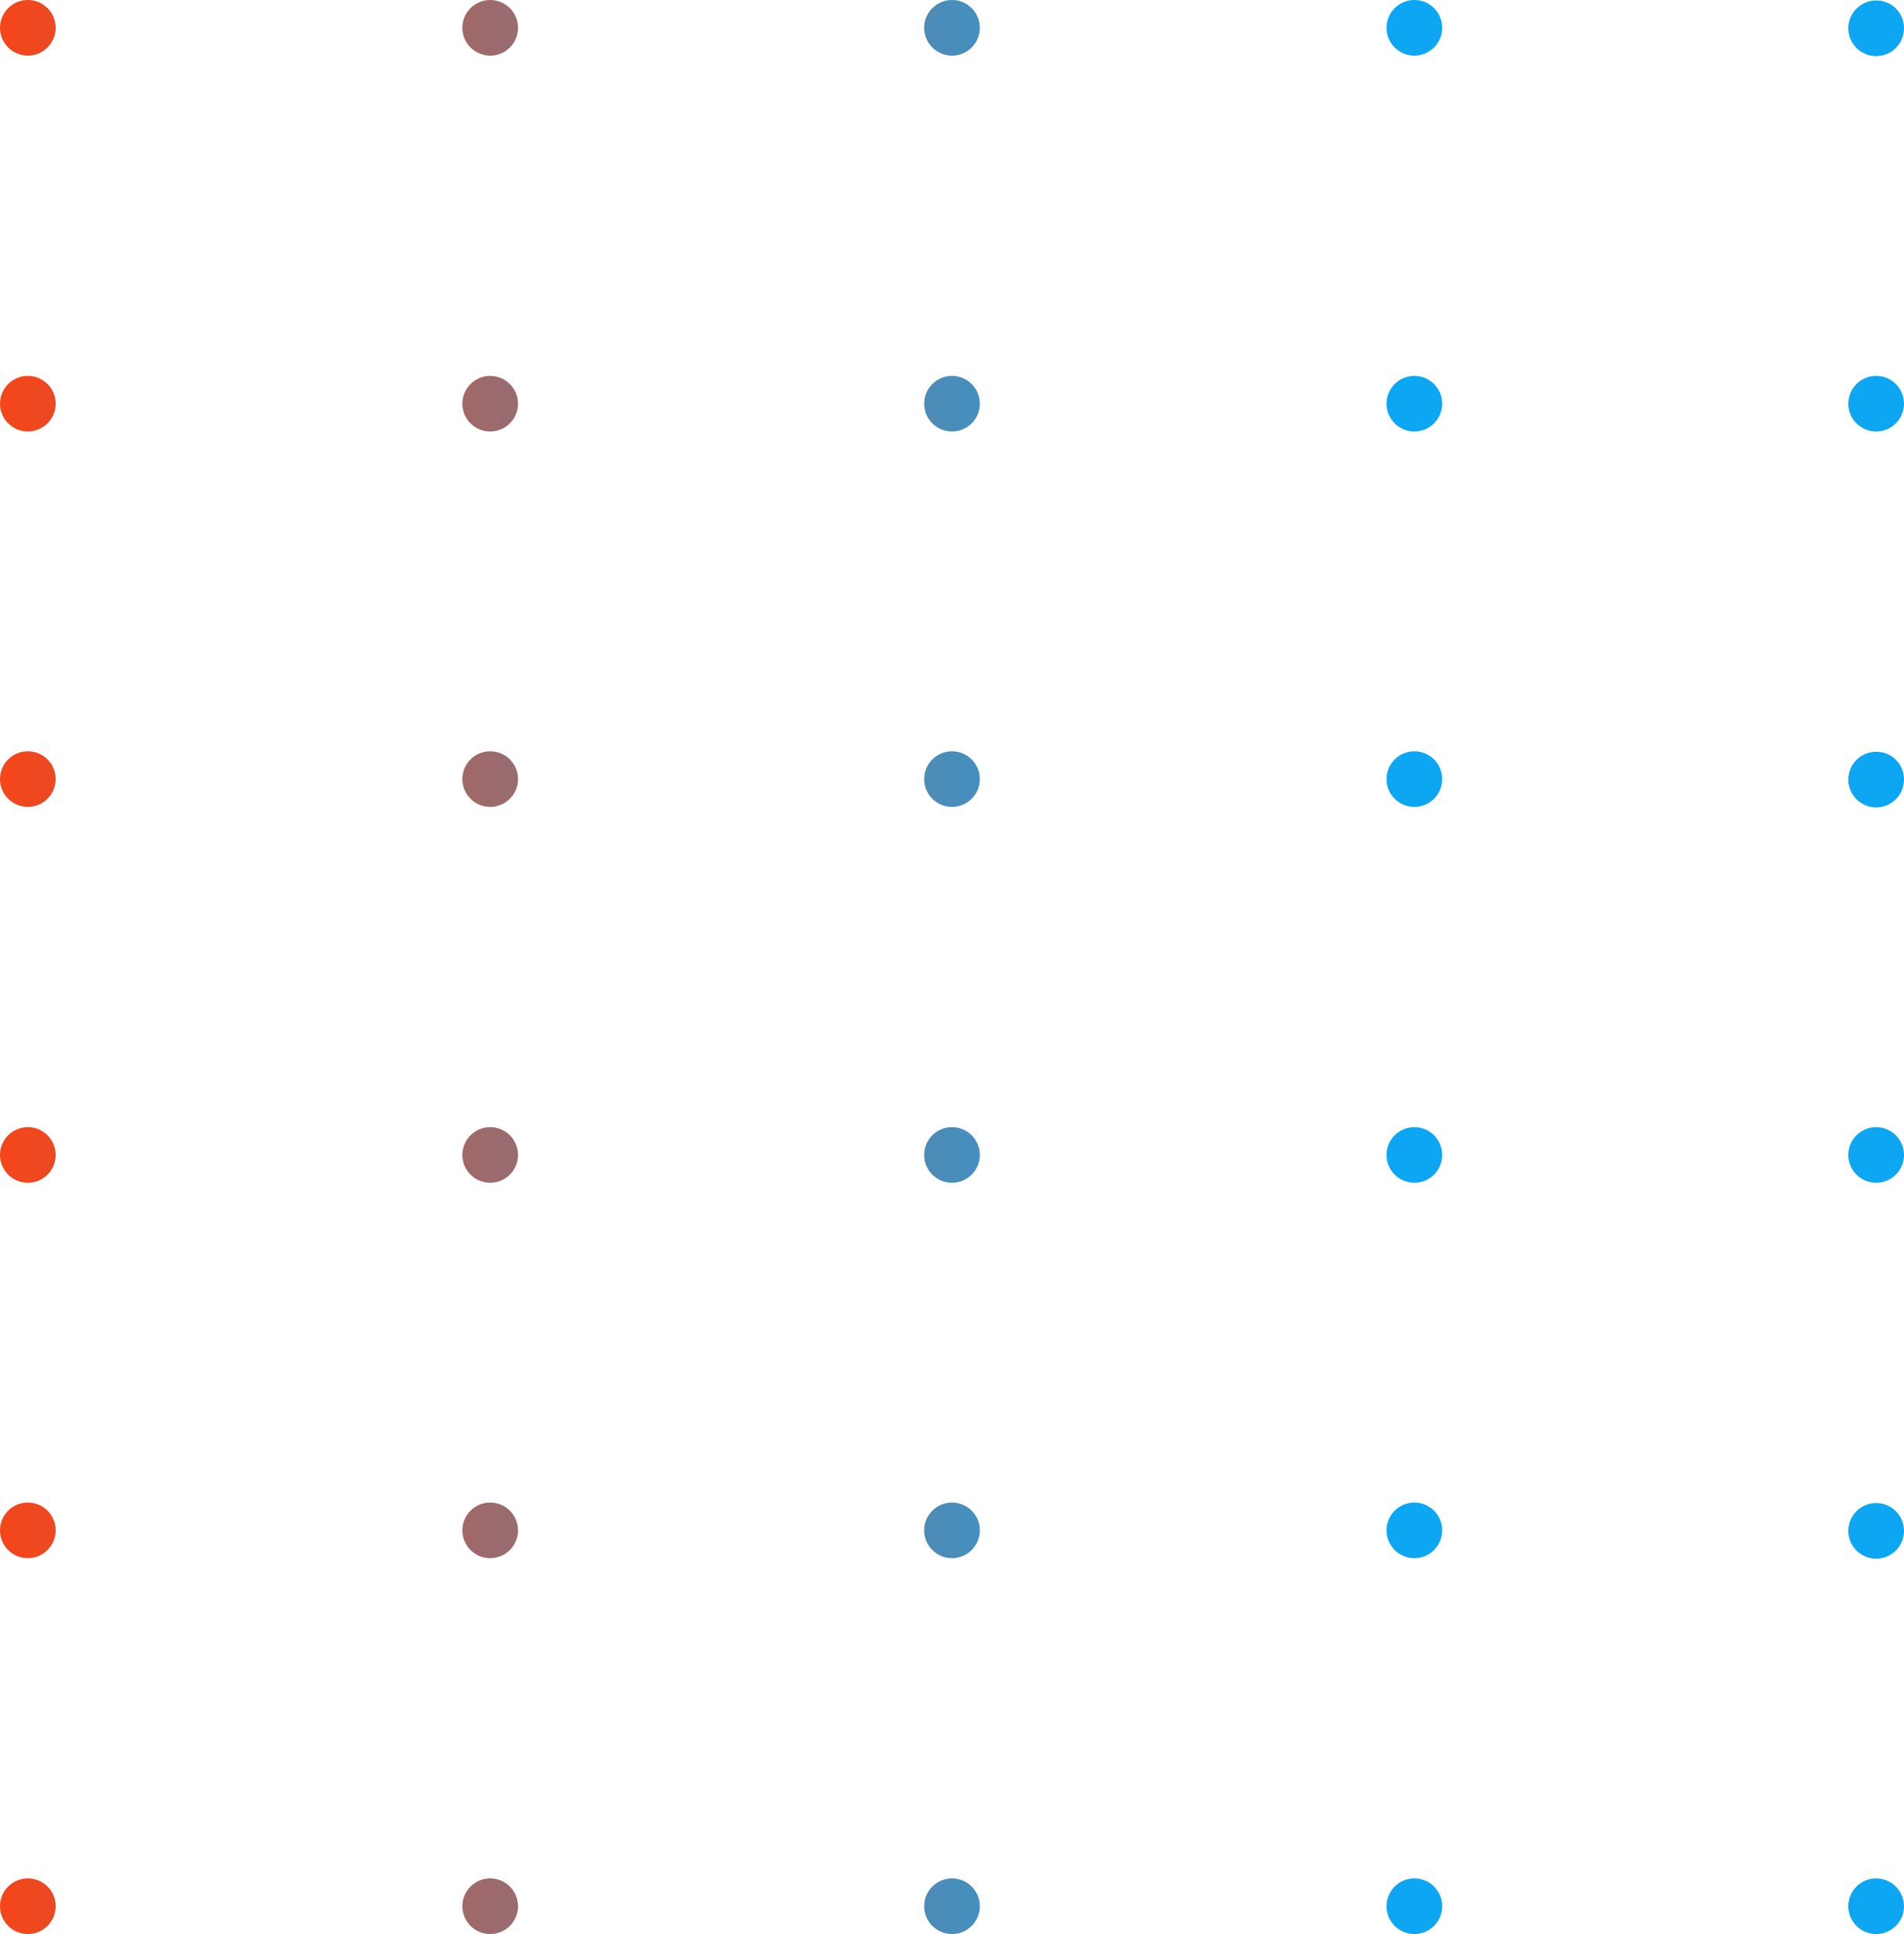 <svg width="256" height="260" viewBox="0 0 256 260" fill="none" xmlns="http://www.w3.org/2000/svg">
<path d="M3.743 7.479C5.81 7.479 7.486 5.804 7.486 3.739C7.486 1.674 5.81 0 3.743 0C1.676 0 0 1.674 0 3.739C0 5.804 1.676 7.479 3.743 7.479Z" fill="url(#paint0_linear)"/>
<path d="M65.908 7.479C67.975 7.479 69.651 5.804 69.651 3.739C69.651 1.674 67.975 0 65.908 0C63.841 0 62.165 1.674 62.165 3.739C62.165 5.804 63.841 7.479 65.908 7.479Z" fill="url(#paint1_linear)"/>
<path d="M128 7.479C130.067 7.479 131.743 5.804 131.743 3.739C131.743 1.674 130.067 0 128 0C125.932 0 124.257 1.674 124.257 3.739C124.257 5.804 125.932 7.479 128 7.479Z" fill="url(#paint2_linear)"/>
<path d="M190.164 7.479C192.231 7.479 193.907 5.804 193.907 3.739C193.907 1.674 192.231 0 190.164 0C188.097 0 186.421 1.674 186.421 3.739C186.421 5.804 188.097 7.479 190.164 7.479Z" fill="url(#paint3_linear)"/>
<path d="M256 3.756C256.009 4.5 255.797 5.23 255.389 5.852C254.982 6.474 254.398 6.961 253.712 7.25C253.026 7.539 252.269 7.618 251.539 7.475C250.808 7.332 250.137 6.975 249.61 6.449C249.084 5.923 248.726 5.253 248.583 4.523C248.441 3.793 248.519 3.037 248.808 2.352C249.098 1.666 249.585 1.083 250.208 0.676C250.831 0.269 251.561 0.056 252.306 0.066C253.286 0.066 254.225 0.455 254.918 1.147C255.611 1.839 256 2.778 256 3.756Z" fill="url(#paint4_linear)"/>
<path d="M3.743 58.01C5.81 58.01 7.486 56.336 7.486 54.271C7.486 52.206 5.81 50.532 3.743 50.532C1.676 50.532 0 52.206 0 54.271C0 56.336 1.676 58.01 3.743 58.01Z" fill="url(#paint5_linear)"/>
<path d="M65.908 58.01C67.975 58.01 69.651 56.336 69.651 54.271C69.651 52.206 67.975 50.532 65.908 50.532C63.841 50.532 62.165 52.206 62.165 54.271C62.165 56.336 63.841 58.01 65.908 58.01Z" fill="url(#paint6_linear)"/>
<path d="M128 58.01C130.067 58.01 131.743 56.336 131.743 54.271C131.743 52.206 130.067 50.532 128 50.532C125.932 50.532 124.257 52.206 124.257 54.271C124.257 56.336 125.932 58.01 128 58.01Z" fill="url(#paint7_linear)"/>
<path d="M190.164 58.01C192.231 58.01 193.907 56.336 193.907 54.271C193.907 52.206 192.231 50.532 190.164 50.532C188.097 50.532 186.421 52.206 186.421 54.271C186.421 56.336 188.097 58.01 190.164 58.01Z" fill="url(#paint8_linear)"/>
<path d="M256 54.27C256 55.011 255.779 55.736 255.366 56.352C254.952 56.968 254.365 57.447 253.678 57.729C252.991 58.011 252.236 58.082 251.508 57.933C250.781 57.785 250.114 57.424 249.593 56.896C249.071 56.368 248.719 55.697 248.58 54.969C248.441 54.24 248.522 53.487 248.813 52.804C249.104 52.122 249.591 51.542 250.213 51.137C250.835 50.732 251.564 50.521 252.306 50.531C253.29 50.544 254.23 50.943 254.921 51.643C255.612 52.343 256 53.287 256 54.27Z" fill="url(#paint9_linear)"/>
<path d="M3.743 108.474C5.81 108.474 7.486 106.8 7.486 104.735C7.486 102.67 5.81 100.996 3.743 100.996C1.676 100.996 0 102.67 0 104.735C0 106.8 1.676 108.474 3.743 108.474Z" fill="url(#paint10_linear)"/>
<path d="M65.908 108.474C67.975 108.474 69.651 106.8 69.651 104.735C69.651 102.67 67.975 100.996 65.908 100.996C63.841 100.996 62.165 102.67 62.165 104.735C62.165 106.8 63.841 108.474 65.908 108.474Z" fill="url(#paint11_linear)"/>
<path d="M128 108.474C130.067 108.474 131.743 106.8 131.743 104.735C131.743 102.67 130.067 100.996 128 100.996C125.932 100.996 124.257 102.67 124.257 104.735C124.257 106.8 125.932 108.474 128 108.474Z" fill="url(#paint12_linear)"/>
<path d="M190.164 108.474C192.231 108.474 193.907 106.8 193.907 104.735C193.907 102.67 192.231 100.996 190.164 100.996C188.097 100.996 186.421 102.67 186.421 104.735C186.421 106.8 188.097 108.474 190.164 108.474Z" fill="url(#paint13_linear)"/>
<path d="M256 104.752C256.009 105.495 255.797 106.225 255.389 106.848C254.982 107.47 254.398 107.957 253.712 108.246C253.026 108.535 252.269 108.613 251.539 108.471C250.808 108.328 250.137 107.971 249.61 107.445C249.084 106.919 248.726 106.248 248.583 105.518C248.441 104.788 248.519 104.032 248.808 103.347C249.098 102.662 249.585 102.079 250.208 101.671C250.831 101.264 251.561 101.052 252.306 101.062C253.286 101.062 254.225 101.451 254.918 102.143C255.611 102.835 256 103.773 256 104.752Z" fill="url(#paint14_linear)"/>
<path d="M3.743 159.005C5.81 159.005 7.486 157.331 7.486 155.266C7.486 153.201 5.81 151.527 3.743 151.527C1.676 151.527 0 153.201 0 155.266C0 157.331 1.676 159.005 3.743 159.005Z" fill="url(#paint15_linear)"/>
<path d="M65.908 159.005C67.975 159.005 69.651 157.331 69.651 155.266C69.651 153.201 67.975 151.527 65.908 151.527C63.841 151.527 62.165 153.201 62.165 155.266C62.165 157.331 63.841 159.005 65.908 159.005Z" fill="url(#paint16_linear)"/>
<path d="M128 159.005C130.067 159.005 131.743 157.331 131.743 155.266C131.743 153.201 130.067 151.527 128 151.527C125.932 151.527 124.257 153.201 124.257 155.266C124.257 157.331 125.932 159.005 128 159.005Z" fill="url(#paint17_linear)"/>
<path d="M190.164 159.005C192.231 159.005 193.907 157.331 193.907 155.266C193.907 153.201 192.231 151.527 190.164 151.527C188.097 151.527 186.421 153.201 186.421 155.266C186.421 157.331 188.097 159.005 190.164 159.005Z" fill="url(#paint18_linear)"/>
<path d="M256 155.265C256 156.007 255.779 156.731 255.366 157.347C254.952 157.963 254.365 158.443 253.678 158.724C252.991 159.006 252.236 159.077 251.508 158.928C250.781 158.78 250.114 158.419 249.593 157.891C249.071 157.363 248.719 156.692 248.58 155.964C248.441 155.235 248.522 154.482 248.813 153.8C249.104 153.117 249.591 152.537 250.213 152.132C250.835 151.727 251.564 151.516 252.306 151.526C253.29 151.539 254.23 151.938 254.921 152.638C255.612 153.338 256 154.282 256 155.265Z" fill="url(#paint19_linear)"/>
<path d="M3.743 209.47C5.81 209.47 7.486 207.796 7.486 205.73C7.486 203.665 5.81 201.991 3.743 201.991C1.676 201.991 0 203.665 0 205.73C0 207.796 1.676 209.47 3.743 209.47Z" fill="url(#paint20_linear)"/>
<path d="M65.908 209.47C67.975 209.47 69.651 207.796 69.651 205.73C69.651 203.665 67.975 201.991 65.908 201.991C63.841 201.991 62.165 203.665 62.165 205.73C62.165 207.796 63.841 209.47 65.908 209.47Z" fill="url(#paint21_linear)"/>
<path d="M128 209.47C130.067 209.47 131.743 207.796 131.743 205.73C131.743 203.665 130.067 201.991 128 201.991C125.932 201.991 124.257 203.665 124.257 205.73C124.257 207.796 125.932 209.47 128 209.47Z" fill="url(#paint22_linear)"/>
<path d="M190.164 209.47C192.231 209.47 193.907 207.796 193.907 205.73C193.907 203.665 192.231 201.991 190.164 201.991C188.097 201.991 186.421 203.665 186.421 205.73C186.421 207.796 188.097 209.47 190.164 209.47Z" fill="url(#paint23_linear)"/>
<path d="M256 205.748C256.009 206.492 255.797 207.221 255.389 207.844C254.982 208.466 254.398 208.953 253.712 209.242C253.026 209.531 252.269 209.609 251.539 209.467C250.808 209.324 250.137 208.967 249.61 208.441C249.084 207.915 248.726 207.244 248.583 206.514C248.441 205.784 248.519 205.028 248.808 204.343C249.098 203.658 249.585 203.075 250.208 202.667C250.831 202.26 251.561 202.048 252.306 202.058C253.282 202.071 254.214 202.463 254.904 203.153C255.594 203.842 255.987 204.773 256 205.748Z" fill="url(#paint24_linear)"/>
<path d="M3.743 260C5.81 260 7.486 258.326 7.486 256.261C7.486 254.196 5.81 252.521 3.743 252.521C1.676 252.521 0 254.196 0 256.261C0 258.326 1.676 260 3.743 260Z" fill="url(#paint25_linear)"/>
<path d="M65.908 260C67.975 260 69.651 258.326 69.651 256.261C69.651 254.196 67.975 252.521 65.908 252.521C63.841 252.521 62.165 254.196 62.165 256.261C62.165 258.326 63.841 260 65.908 260Z" fill="url(#paint26_linear)"/>
<path d="M128 260C130.067 260 131.743 258.326 131.743 256.261C131.743 254.196 130.067 252.521 128 252.521C125.932 252.521 124.257 254.196 124.257 256.261C124.257 258.326 125.932 260 128 260Z" fill="url(#paint27_linear)"/>
<path d="M190.164 260C192.231 260 193.907 258.326 193.907 256.261C193.907 254.196 192.231 252.521 190.164 252.521C188.097 252.521 186.421 254.196 186.421 256.261C186.421 258.326 188.097 260 190.164 260Z" fill="url(#paint28_linear)"/>
<path d="M256 256.261C256 257.003 255.779 257.728 255.366 258.344C254.952 258.959 254.365 259.439 253.678 259.72C252.991 260.002 252.236 260.073 251.508 259.924C250.781 259.776 250.114 259.415 249.593 258.887C249.071 258.359 248.719 257.688 248.58 256.96C248.441 256.231 248.522 255.478 248.813 254.796C249.104 254.113 249.591 253.533 250.213 253.128C250.835 252.723 251.564 252.512 252.306 252.522C253.29 252.535 254.23 252.934 254.921 253.634C255.612 254.334 256 255.278 256 256.261Z" fill="url(#paint29_linear)"/>
<defs>
<linearGradient id="paint0_linear" x1="1.257" y1="119.35" x2="172.592" y2="119.35" gradientUnits="userSpaceOnUse">
<stop stop-color="#F3461B"/>
<stop offset="1" stop-color="#0DA6F2"/>
</linearGradient>
<linearGradient id="paint1_linear" x1="1.257" y1="119.35" x2="172.592" y2="119.35" gradientUnits="userSpaceOnUse">
<stop stop-color="#F3461B"/>
<stop offset="1" stop-color="#0DA6F2"/>
</linearGradient>
<linearGradient id="paint2_linear" x1="1.257" y1="119.35" x2="172.592" y2="119.35" gradientUnits="userSpaceOnUse">
<stop stop-color="#F3461B"/>
<stop offset="1" stop-color="#0DA6F2"/>
</linearGradient>
<linearGradient id="paint3_linear" x1="1.257" y1="119.35" x2="172.592" y2="119.35" gradientUnits="userSpaceOnUse">
<stop stop-color="#F3461B"/>
<stop offset="1" stop-color="#0DA6F2"/>
</linearGradient>
<linearGradient id="paint4_linear" x1="1.257" y1="119.35" x2="172.592" y2="119.35" gradientUnits="userSpaceOnUse">
<stop stop-color="#F3461B"/>
<stop offset="1" stop-color="#0DA6F2"/>
</linearGradient>
<linearGradient id="paint5_linear" x1="1.257" y1="119.35" x2="172.592" y2="119.35" gradientUnits="userSpaceOnUse">
<stop stop-color="#F3461B"/>
<stop offset="1" stop-color="#0DA6F2"/>
</linearGradient>
<linearGradient id="paint6_linear" x1="1.257" y1="119.35" x2="172.592" y2="119.35" gradientUnits="userSpaceOnUse">
<stop stop-color="#F3461B"/>
<stop offset="1" stop-color="#0DA6F2"/>
</linearGradient>
<linearGradient id="paint7_linear" x1="1.257" y1="119.35" x2="172.592" y2="119.35" gradientUnits="userSpaceOnUse">
<stop stop-color="#F3461B"/>
<stop offset="1" stop-color="#0DA6F2"/>
</linearGradient>
<linearGradient id="paint8_linear" x1="1.257" y1="119.35" x2="172.592" y2="119.35" gradientUnits="userSpaceOnUse">
<stop stop-color="#F3461B"/>
<stop offset="1" stop-color="#0DA6F2"/>
</linearGradient>
<linearGradient id="paint9_linear" x1="1.257" y1="119.35" x2="172.592" y2="119.35" gradientUnits="userSpaceOnUse">
<stop stop-color="#F3461B"/>
<stop offset="1" stop-color="#0DA6F2"/>
</linearGradient>
<linearGradient id="paint10_linear" x1="1.257" y1="119.35" x2="172.592" y2="119.35" gradientUnits="userSpaceOnUse">
<stop stop-color="#F3461B"/>
<stop offset="1" stop-color="#0DA6F2"/>
</linearGradient>
<linearGradient id="paint11_linear" x1="1.257" y1="119.35" x2="172.592" y2="119.35" gradientUnits="userSpaceOnUse">
<stop stop-color="#F3461B"/>
<stop offset="1" stop-color="#0DA6F2"/>
</linearGradient>
<linearGradient id="paint12_linear" x1="1.257" y1="119.35" x2="172.592" y2="119.35" gradientUnits="userSpaceOnUse">
<stop stop-color="#F3461B"/>
<stop offset="1" stop-color="#0DA6F2"/>
</linearGradient>
<linearGradient id="paint13_linear" x1="1.257" y1="119.35" x2="172.592" y2="119.35" gradientUnits="userSpaceOnUse">
<stop stop-color="#F3461B"/>
<stop offset="1" stop-color="#0DA6F2"/>
</linearGradient>
<linearGradient id="paint14_linear" x1="1.257" y1="119.35" x2="172.592" y2="119.35" gradientUnits="userSpaceOnUse">
<stop stop-color="#F3461B"/>
<stop offset="1" stop-color="#0DA6F2"/>
</linearGradient>
<linearGradient id="paint15_linear" x1="1.257" y1="119.35" x2="172.592" y2="119.35" gradientUnits="userSpaceOnUse">
<stop stop-color="#F3461B"/>
<stop offset="1" stop-color="#0DA6F2"/>
</linearGradient>
<linearGradient id="paint16_linear" x1="1.257" y1="119.35" x2="172.592" y2="119.35" gradientUnits="userSpaceOnUse">
<stop stop-color="#F3461B"/>
<stop offset="1" stop-color="#0DA6F2"/>
</linearGradient>
<linearGradient id="paint17_linear" x1="1.257" y1="119.35" x2="172.592" y2="119.35" gradientUnits="userSpaceOnUse">
<stop stop-color="#F3461B"/>
<stop offset="1" stop-color="#0DA6F2"/>
</linearGradient>
<linearGradient id="paint18_linear" x1="1.257" y1="119.35" x2="172.592" y2="119.35" gradientUnits="userSpaceOnUse">
<stop stop-color="#F3461B"/>
<stop offset="1" stop-color="#0DA6F2"/>
</linearGradient>
<linearGradient id="paint19_linear" x1="1.257" y1="119.35" x2="172.592" y2="119.35" gradientUnits="userSpaceOnUse">
<stop stop-color="#F3461B"/>
<stop offset="1" stop-color="#0DA6F2"/>
</linearGradient>
<linearGradient id="paint20_linear" x1="1.257" y1="119.35" x2="172.592" y2="119.35" gradientUnits="userSpaceOnUse">
<stop stop-color="#F3461B"/>
<stop offset="1" stop-color="#0DA6F2"/>
</linearGradient>
<linearGradient id="paint21_linear" x1="1.257" y1="119.35" x2="172.592" y2="119.35" gradientUnits="userSpaceOnUse">
<stop stop-color="#F3461B"/>
<stop offset="1" stop-color="#0DA6F2"/>
</linearGradient>
<linearGradient id="paint22_linear" x1="1.257" y1="119.35" x2="172.592" y2="119.35" gradientUnits="userSpaceOnUse">
<stop stop-color="#F3461B"/>
<stop offset="1" stop-color="#0DA6F2"/>
</linearGradient>
<linearGradient id="paint23_linear" x1="1.257" y1="119.35" x2="172.592" y2="119.35" gradientUnits="userSpaceOnUse">
<stop stop-color="#F3461B"/>
<stop offset="1" stop-color="#0DA6F2"/>
</linearGradient>
<linearGradient id="paint24_linear" x1="1.257" y1="119.35" x2="172.592" y2="119.35" gradientUnits="userSpaceOnUse">
<stop stop-color="#F3461B"/>
<stop offset="1" stop-color="#0DA6F2"/>
</linearGradient>
<linearGradient id="paint25_linear" x1="1.257" y1="119.35" x2="172.592" y2="119.35" gradientUnits="userSpaceOnUse">
<stop stop-color="#F3461B"/>
<stop offset="1" stop-color="#0DA6F2"/>
</linearGradient>
<linearGradient id="paint26_linear" x1="1.257" y1="119.35" x2="172.592" y2="119.35" gradientUnits="userSpaceOnUse">
<stop stop-color="#F3461B"/>
<stop offset="1" stop-color="#0DA6F2"/>
</linearGradient>
<linearGradient id="paint27_linear" x1="1.257" y1="119.35" x2="172.592" y2="119.35" gradientUnits="userSpaceOnUse">
<stop stop-color="#F3461B"/>
<stop offset="1" stop-color="#0DA6F2"/>
</linearGradient>
<linearGradient id="paint28_linear" x1="1.257" y1="119.35" x2="172.592" y2="119.35" gradientUnits="userSpaceOnUse">
<stop stop-color="#F3461B"/>
<stop offset="1" stop-color="#0DA6F2"/>
</linearGradient>
<linearGradient id="paint29_linear" x1="1.257" y1="119.35" x2="172.592" y2="119.35" gradientUnits="userSpaceOnUse">
<stop stop-color="#F3461B"/>
<stop offset="1" stop-color="#0DA6F2"/>
</linearGradient>
</defs>
</svg>
